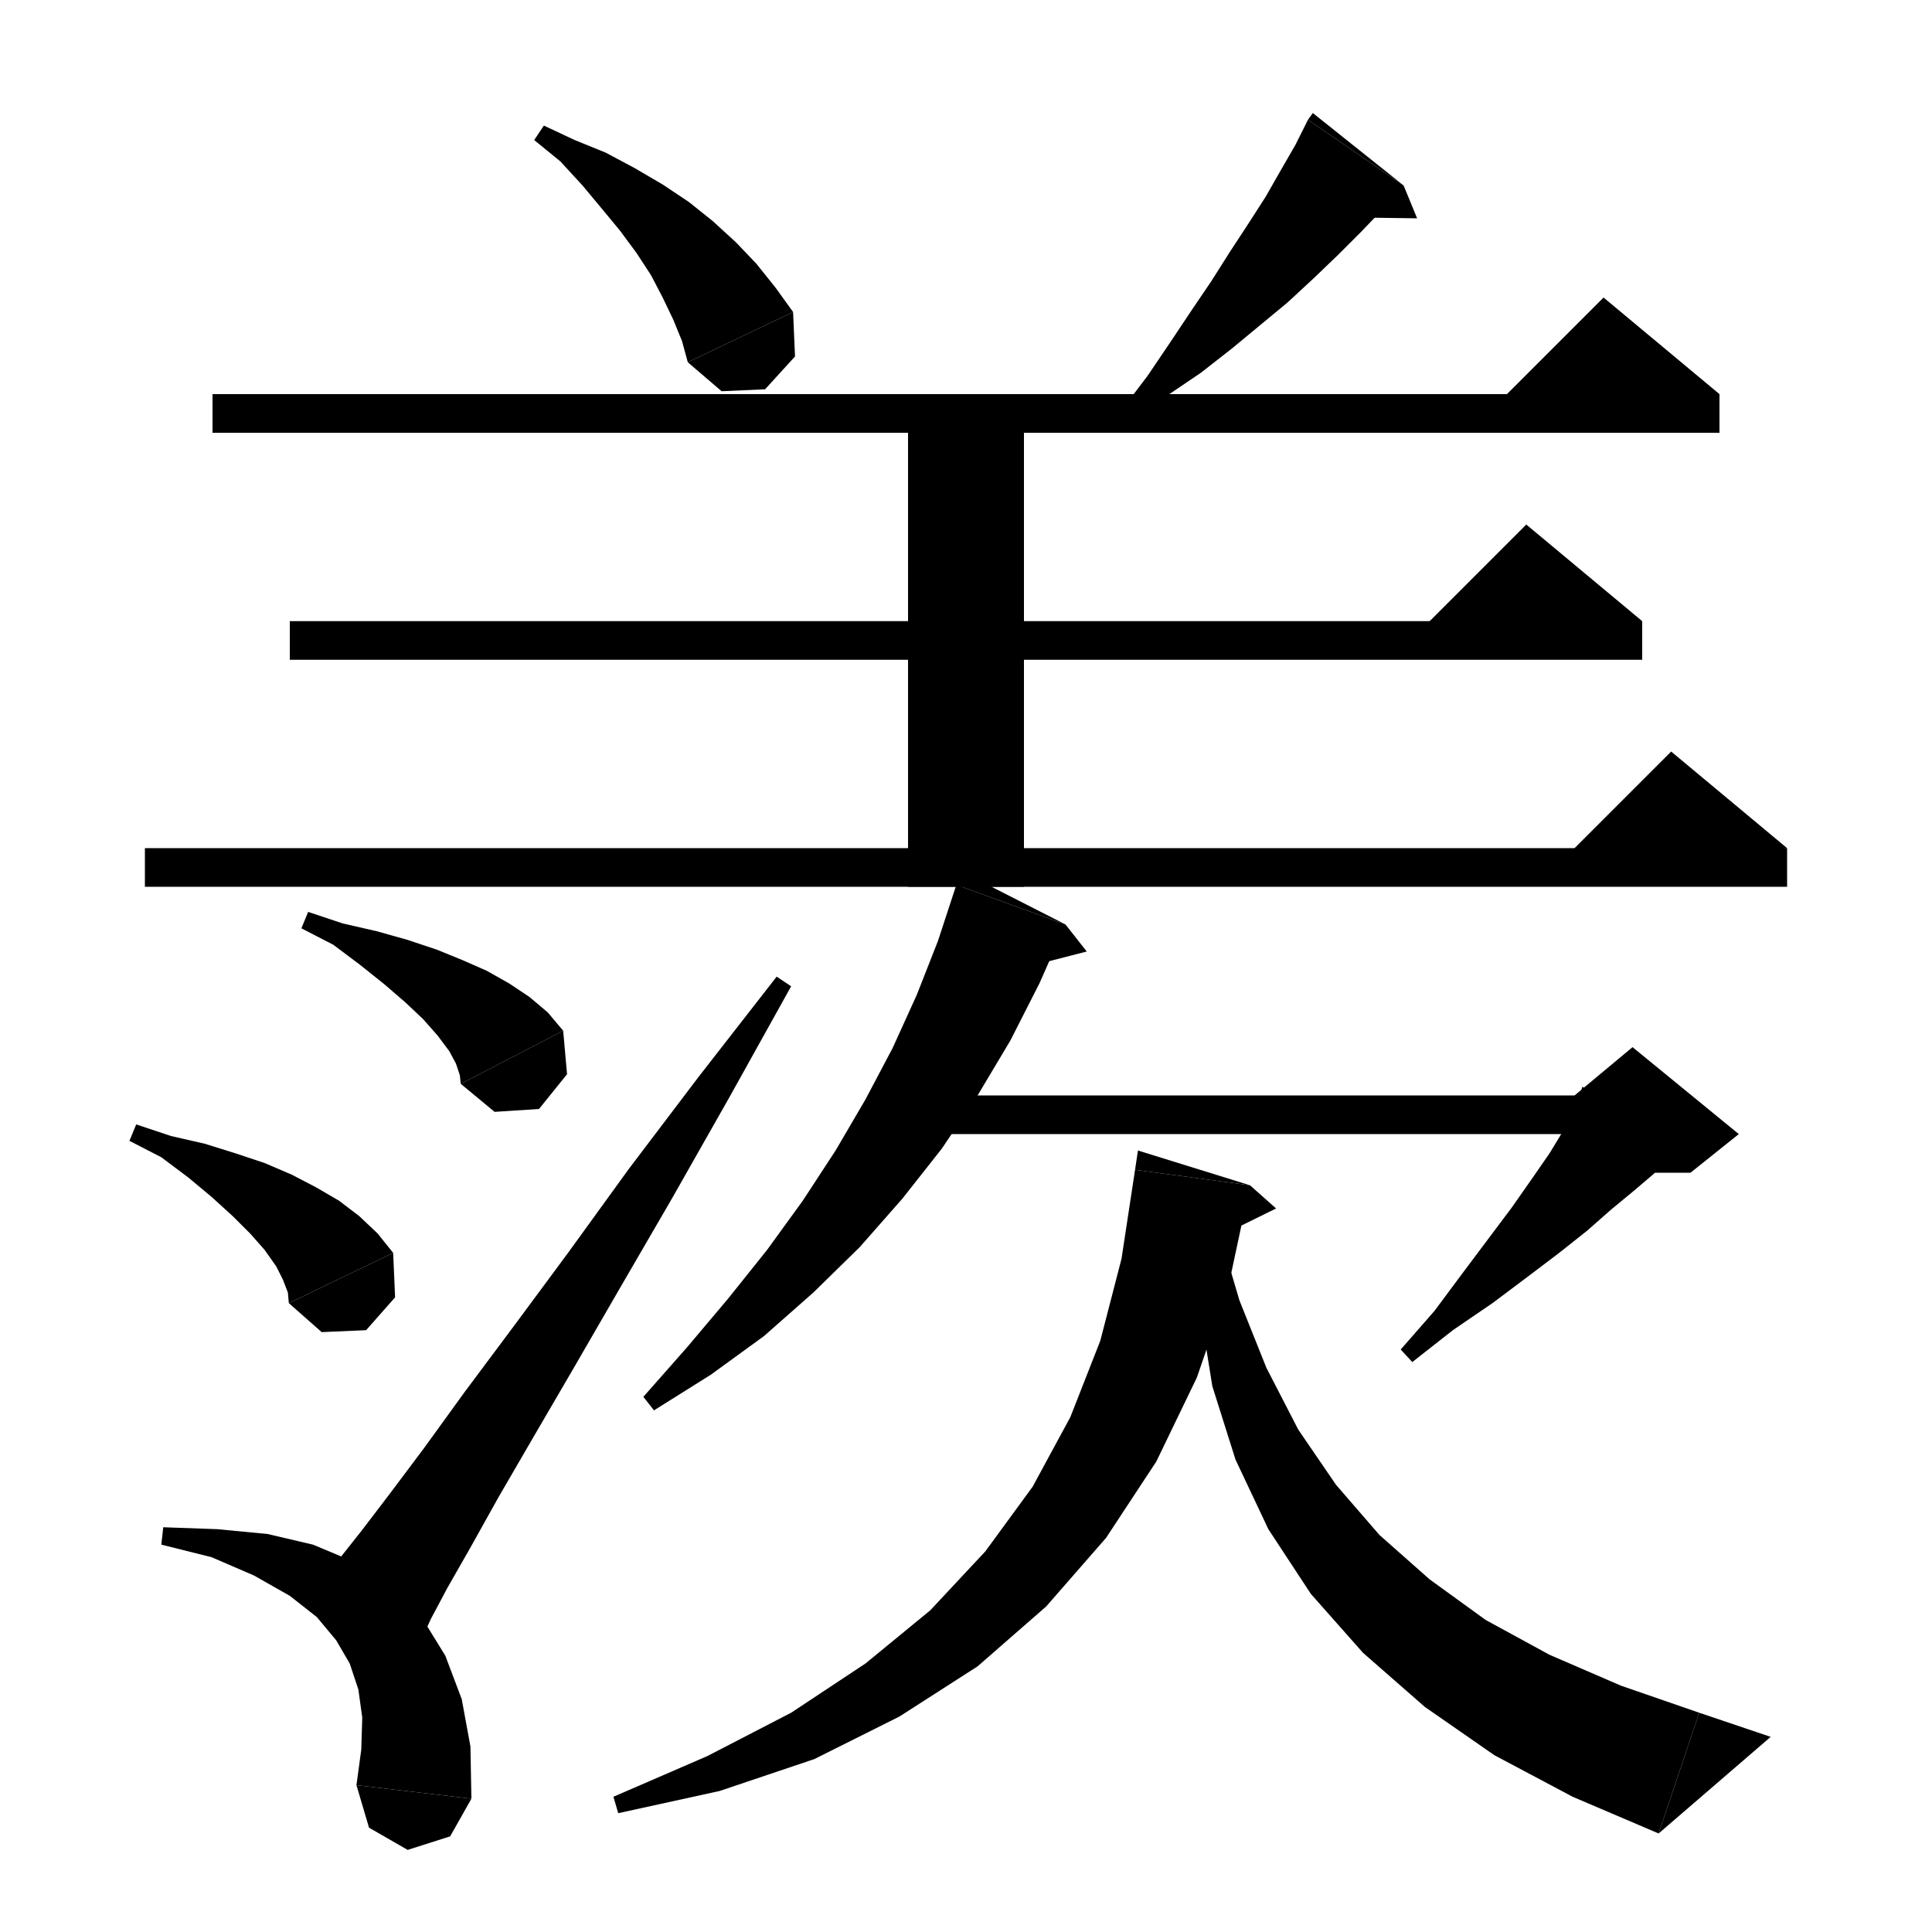<svg xmlns="http://www.w3.org/2000/svg" xmlns:xlink="http://www.w3.org/1999/xlink" version="1.1" baseProfile="full" viewBox="0 0 200 200" width="200" height="200">
<g fill="black">
<polygon points="56.3,13 59.5,14.5 62.7,15.8 65.7,17.4 68.6,19.1 71.3,20.9 73.8,22.9 76.2,25.1 78.3,27.3 80.3,29.8 82.1,32.3 71.2,37.5 70.6,35.3 69.7,33.1 68.6,30.8 67.4,28.5 65.9,26.2 64.2,23.9 62.3,21.6 60.3,19.2 58,16.7 55.3,14.5 " />
<polygon points="82.1,32.3 82.3,36.9 79.2,40.3 74.7,40.5 71.2,37.5 " />
<polygon points="145.3,19.2 143.2,21.6 140.9,24 138.5,26.4 136,28.8 133.3,31.3 130.4,33.7 127.5,36.1 124.3,38.6 120.9,40.9 117.6,43.5 116.3,42.2 118.8,38.9 121.1,35.5 123.3,32.2 125.4,29.1 127.3,26.1 129.2,23.2 131,20.4 132.6,17.6 134.1,15 135.4,12.4 " />
<polygon points="135.4,12.4 145.3,19.2 135.9,11.7 " />
<polygon points="145.3,19.2 146.7,22.6 139.4,22.5 " />
<polygon points="22,40.8 178,40.8 178,44.8 22,44.8 " />
<polygon points="178,40.8 154,42.8 166,30.8 " />
<polygon points="106,40.8 106,91.8 94,91.8 94,40.8 " />
<polygon points="30,64.3 170,64.3 170,68.3 30,68.3 " />
<polygon points="170,64.3 146,66.3 158,54.3 " />
<polygon points="15,87.8 185,87.8 185,91.8 15,91.8 " />
<polygon points="185,87.8 161,89.8 173,77.8 " />
<polygon points="31.9,94.4 35.5,95.6 39,96.4 42.2,97.3 45.2,98.3 47.9,99.4 50.4,100.5 52.7,101.8 54.8,103.2 56.7,104.8 58.3,106.7 47.7,112.2 47.6,111.3 47.2,110.1 46.5,108.8 45.3,107.2 43.8,105.5 42,103.8 39.8,101.9 37.3,99.9 34.5,97.8 31.2,96.1 " />
<polygon points="58.3,106.7 58.7,111.2 55.8,114.8 51.2,115.1 47.7,112.2 " />
<polygon points="14.1,116.4 17.7,117.6 21.2,118.4 24.4,119.4 27.4,120.4 30.2,121.6 32.7,122.9 35.1,124.3 37.2,125.9 39.1,127.7 40.7,129.7 29.9,134.9 29.8,133.8 29.3,132.5 28.6,131.1 27.4,129.4 25.9,127.7 24.1,125.9 21.9,123.9 19.5,121.9 16.7,119.8 13.4,118.1 " />
<polygon points="40.7,129.7 40.9,134.3 37.9,137.7 33.3,137.9 29.9,134.9 " />
<polygon points="16.9,158.1 22.5,158.3 27.7,158.8 32.4,159.9 36.7,161.7 40.5,164.2 43.7,167.5 46.1,171.4 47.8,175.9 48.7,180.8 48.8,186.2 36.9,184.8 37.4,181.1 37.5,177.8 37.1,174.9 36.2,172.2 34.8,169.8 32.8,167.4 30,165.2 26.3,163.1 21.9,161.2 16.7,159.9 " />
<polygon points="48.8,186.2 46.6,190.1 42.2,191.5 38.2,189.2 36.9,184.8 " />
<polygon points="33.5,163.3 35.1,161.4 37.4,158.5 40.3,154.7 43.9,149.9 48.1,144.1 53.1,137.4 58.8,129.7 65.1,121 72.3,111.5 80.4,101.1 81.9,102.1 75.5,113.6 69.6,124 64.2,133.3 59.4,141.6 55.2,148.8 51.6,155 48.7,160.2 46.3,164.4 44.6,167.6 43.6,169.8 " />
<polygon points="110.3,95.7 107.6,101.8 104.6,107.7 101.2,113.4 97.5,118.9 93.4,124.1 89,129.1 84.2,133.8 79.1,138.3 73.6,142.3 67.7,146 66.6,144.6 71.1,139.5 75.4,134.4 79.4,129.4 83.1,124.3 86.5,119.1 89.6,113.8 92.4,108.5 94.9,103 97.1,97.4 99,91.6 " />
<polygon points="99,91.6 110.3,95.7 99.5,90.2 " />
<polygon points="110.3,95.7 112.5,98.5 105.5,100.3 " />
<polygon points="91.9,113.4 169,113.4 169,117.4 91.9,117.4 " />
<polygon points="174.2,118.4 172.8,120 171.1,121.6 169.1,123.3 166.8,125.2 164.3,127.4 161.4,129.7 158.1,132.2 154.5,134.9 150.4,137.7 146.2,141 145,139.7 148.5,135.7 151.4,131.8 154.1,128.2 156.5,125 158.6,122 160.4,119.4 161.8,117.1 162.9,115.2 163.5,113.6 163.8,112.5 " />
<polygon points="163,113.4 169,108.4 180,117.4 175,121.4 169,121.4 " />
<polygon points="129.4,122.7 127.2,133 123.9,142.6 119.7,151.3 114.5,159.2 108.3,166.3 101.2,172.5 93.1,177.7 84.3,182.1 74.5,185.4 64,187.7 63.5,186 73.2,181.8 81.9,177.3 89.6,172.2 96.3,166.7 102,160.6 106.9,153.9 110.8,146.7 113.9,138.8 116.1,130.3 117.5,121.1 " />
<polygon points="117.5,121.1 129.4,122.7 117.8,119.1 " />
<polygon points="129.4,122.7 132.1,125.1 125.6,128.3 " />
<polygon points="126,126.8 128.3,134.6 131.1,141.6 134.4,148 138.3,153.7 142.8,158.9 148,163.5 153.8,167.7 160.4,171.3 167.8,174.5 175.9,177.3 171.7,189.8 162.8,186 154.7,181.7 147.5,176.7 141.1,171.1 135.7,165 131.3,158.3 127.9,151.1 125.5,143.5 124.2,135.4 124.2,127 " />
<polygon points="171.7,189.8 175.9,177.3 183.3,179.8 " />
</g>
</svg>
